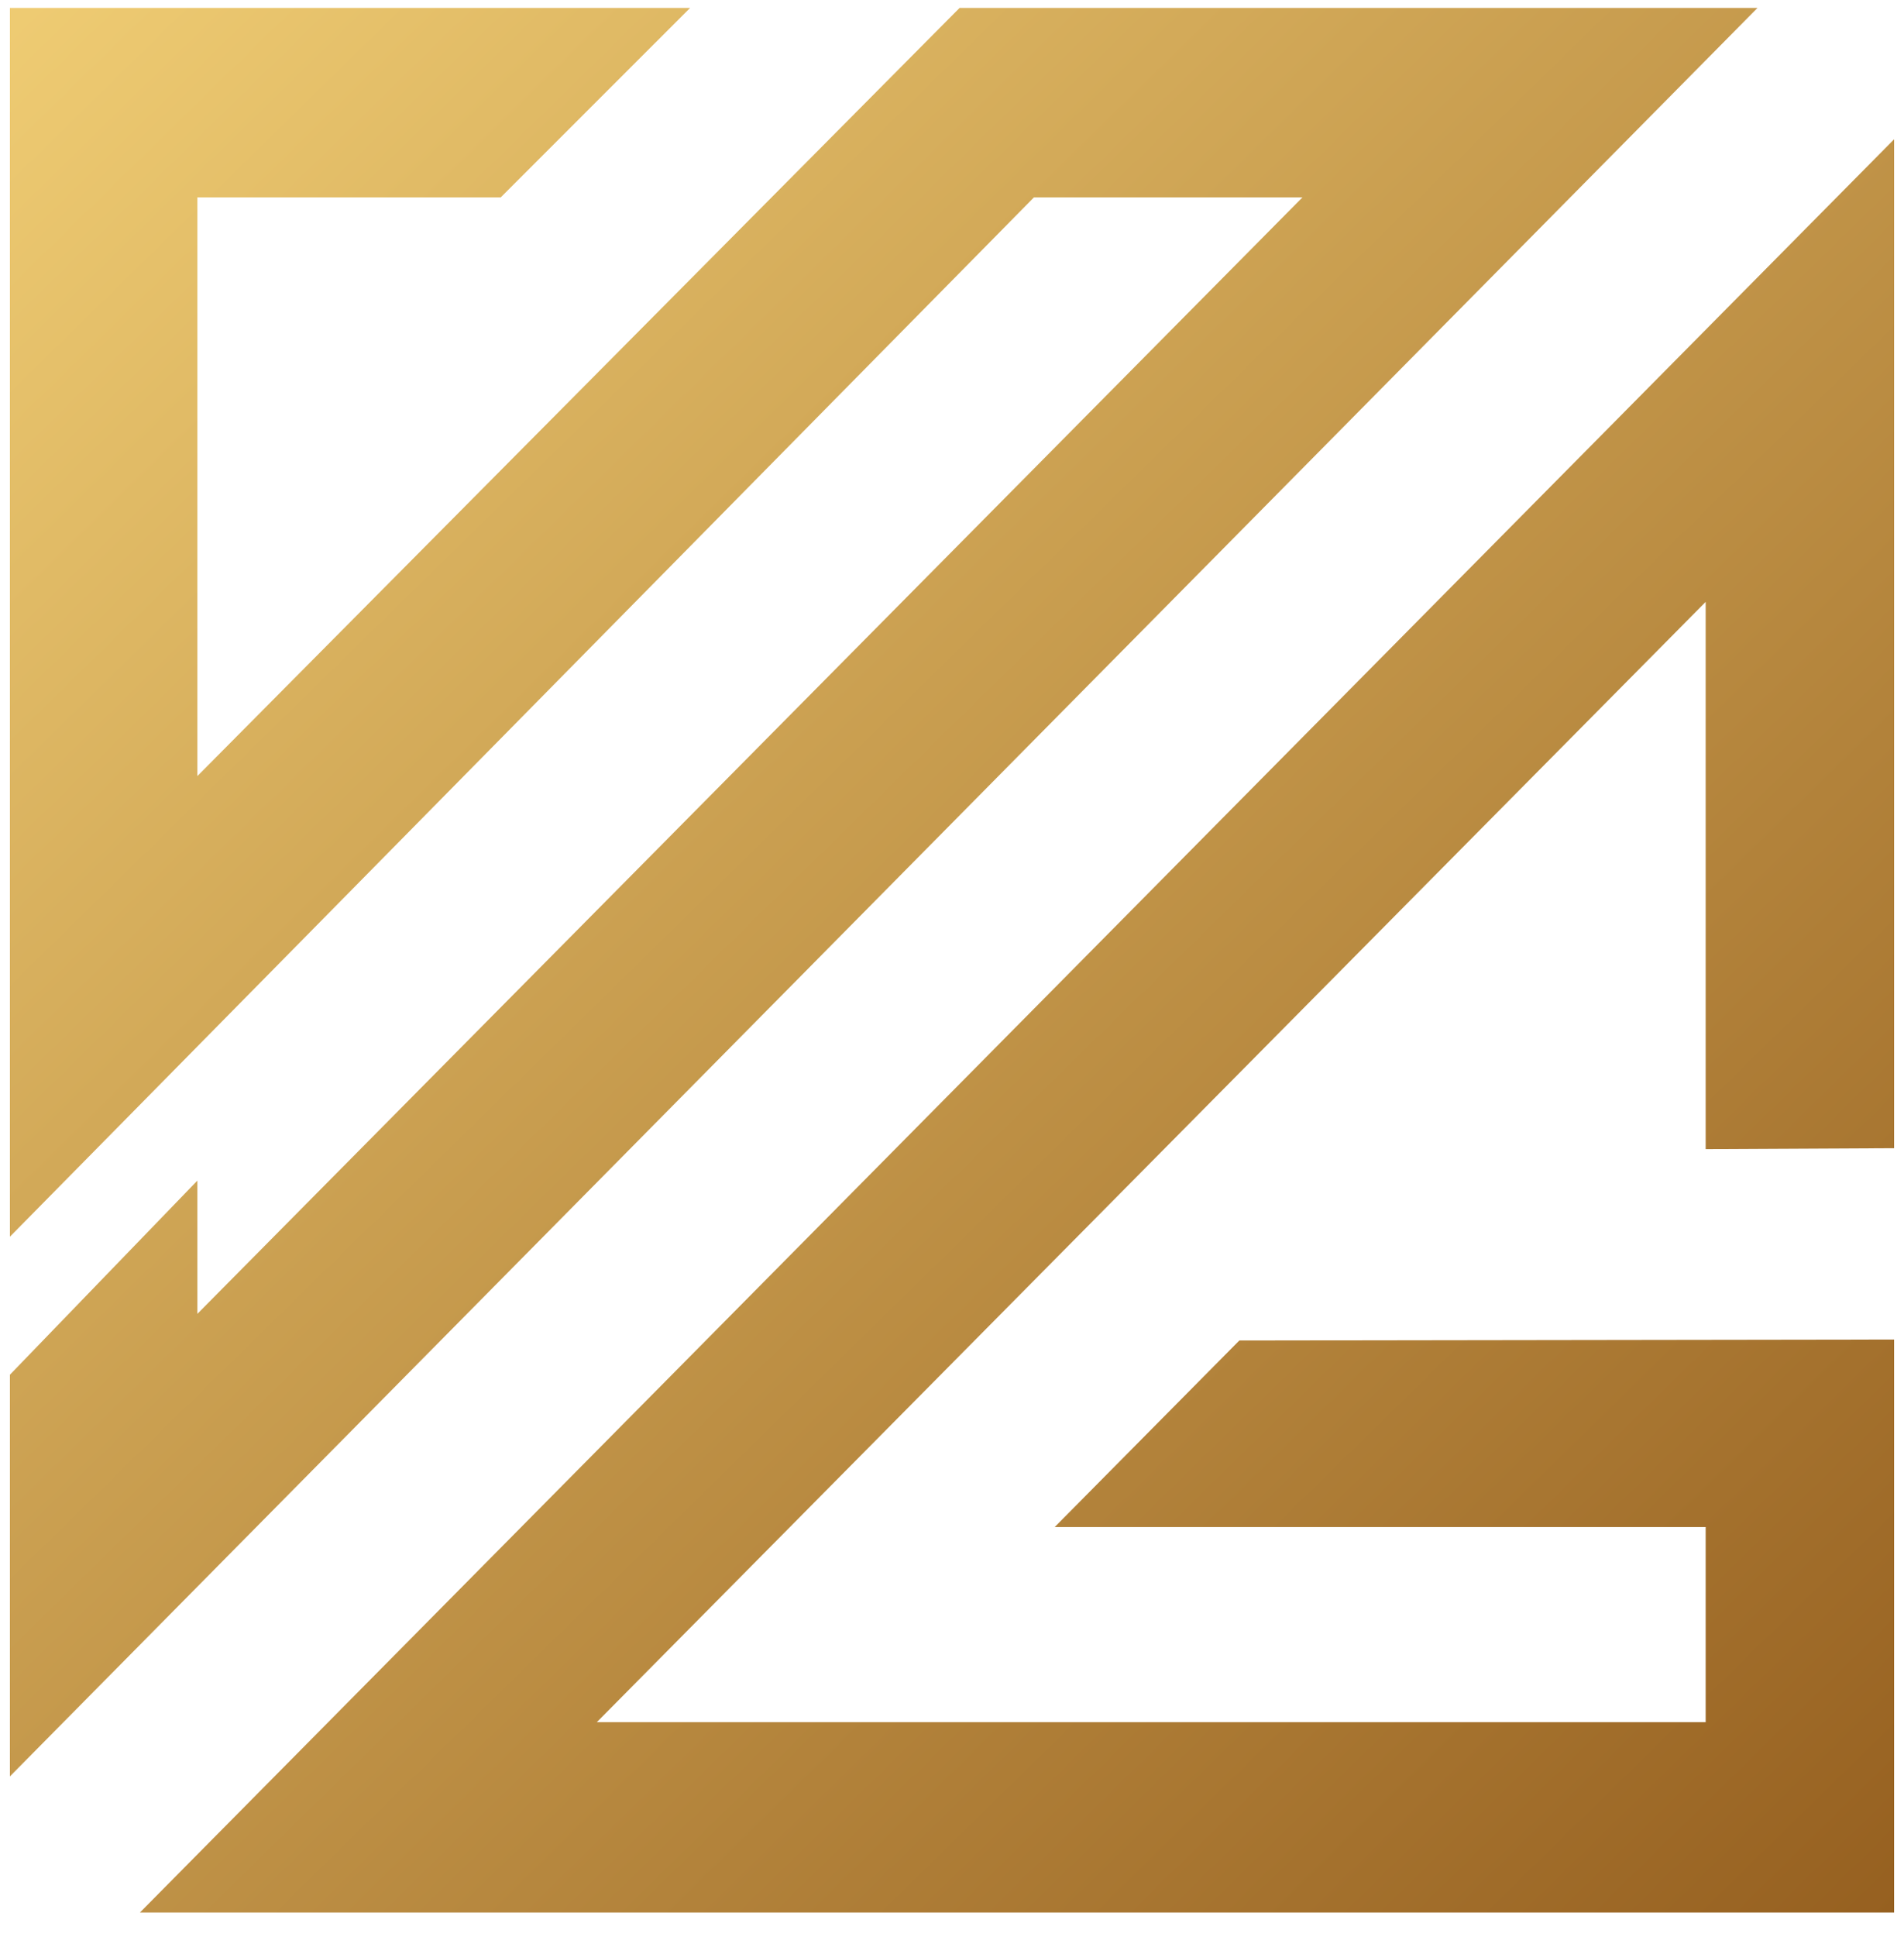 <svg width="60" height="61" viewBox="0 0 60 61" fill="none" xmlns="http://www.w3.org/2000/svg">
<path d="M15.78 6.216L21.747 0.25L0.312 0.25L0.312 38.952L32.583 6.216H41.044L6.22 41.381V37.184L0.312 43.299L0.312 55.95L55.383 0.25L30.238 0.25L6.22 24.443L6.22 6.216H15.78Z" fill="url(#paint0_linear_148_44)"/>
<path d="M4.409 60.237L59.688 4.387V36.164L53.75 36.194V18.957L18.808 54.241H53.75V48.096H33.236L39.055 42.22L59.688 42.19V60.237H4.409Z" fill="url(#paint1_linear_148_44)"/>
<defs>
<linearGradient id="paint0_linear_148_44" x1="60" y1="60" x2="0.622" y2="-0.609" gradientUnits="userSpaceOnUse">
<stop stop-color="#966020"/>
<stop offset="1" stop-color="#EFCC73"/>
</linearGradient>
<linearGradient id="paint1_linear_148_44" x1="60" y1="60" x2="0.622" y2="-0.609" gradientUnits="userSpaceOnUse">
<stop stop-color="#966020"/>
<stop offset="1" stop-color="#EFCC73"/>
</linearGradient>
</defs>
</svg>
